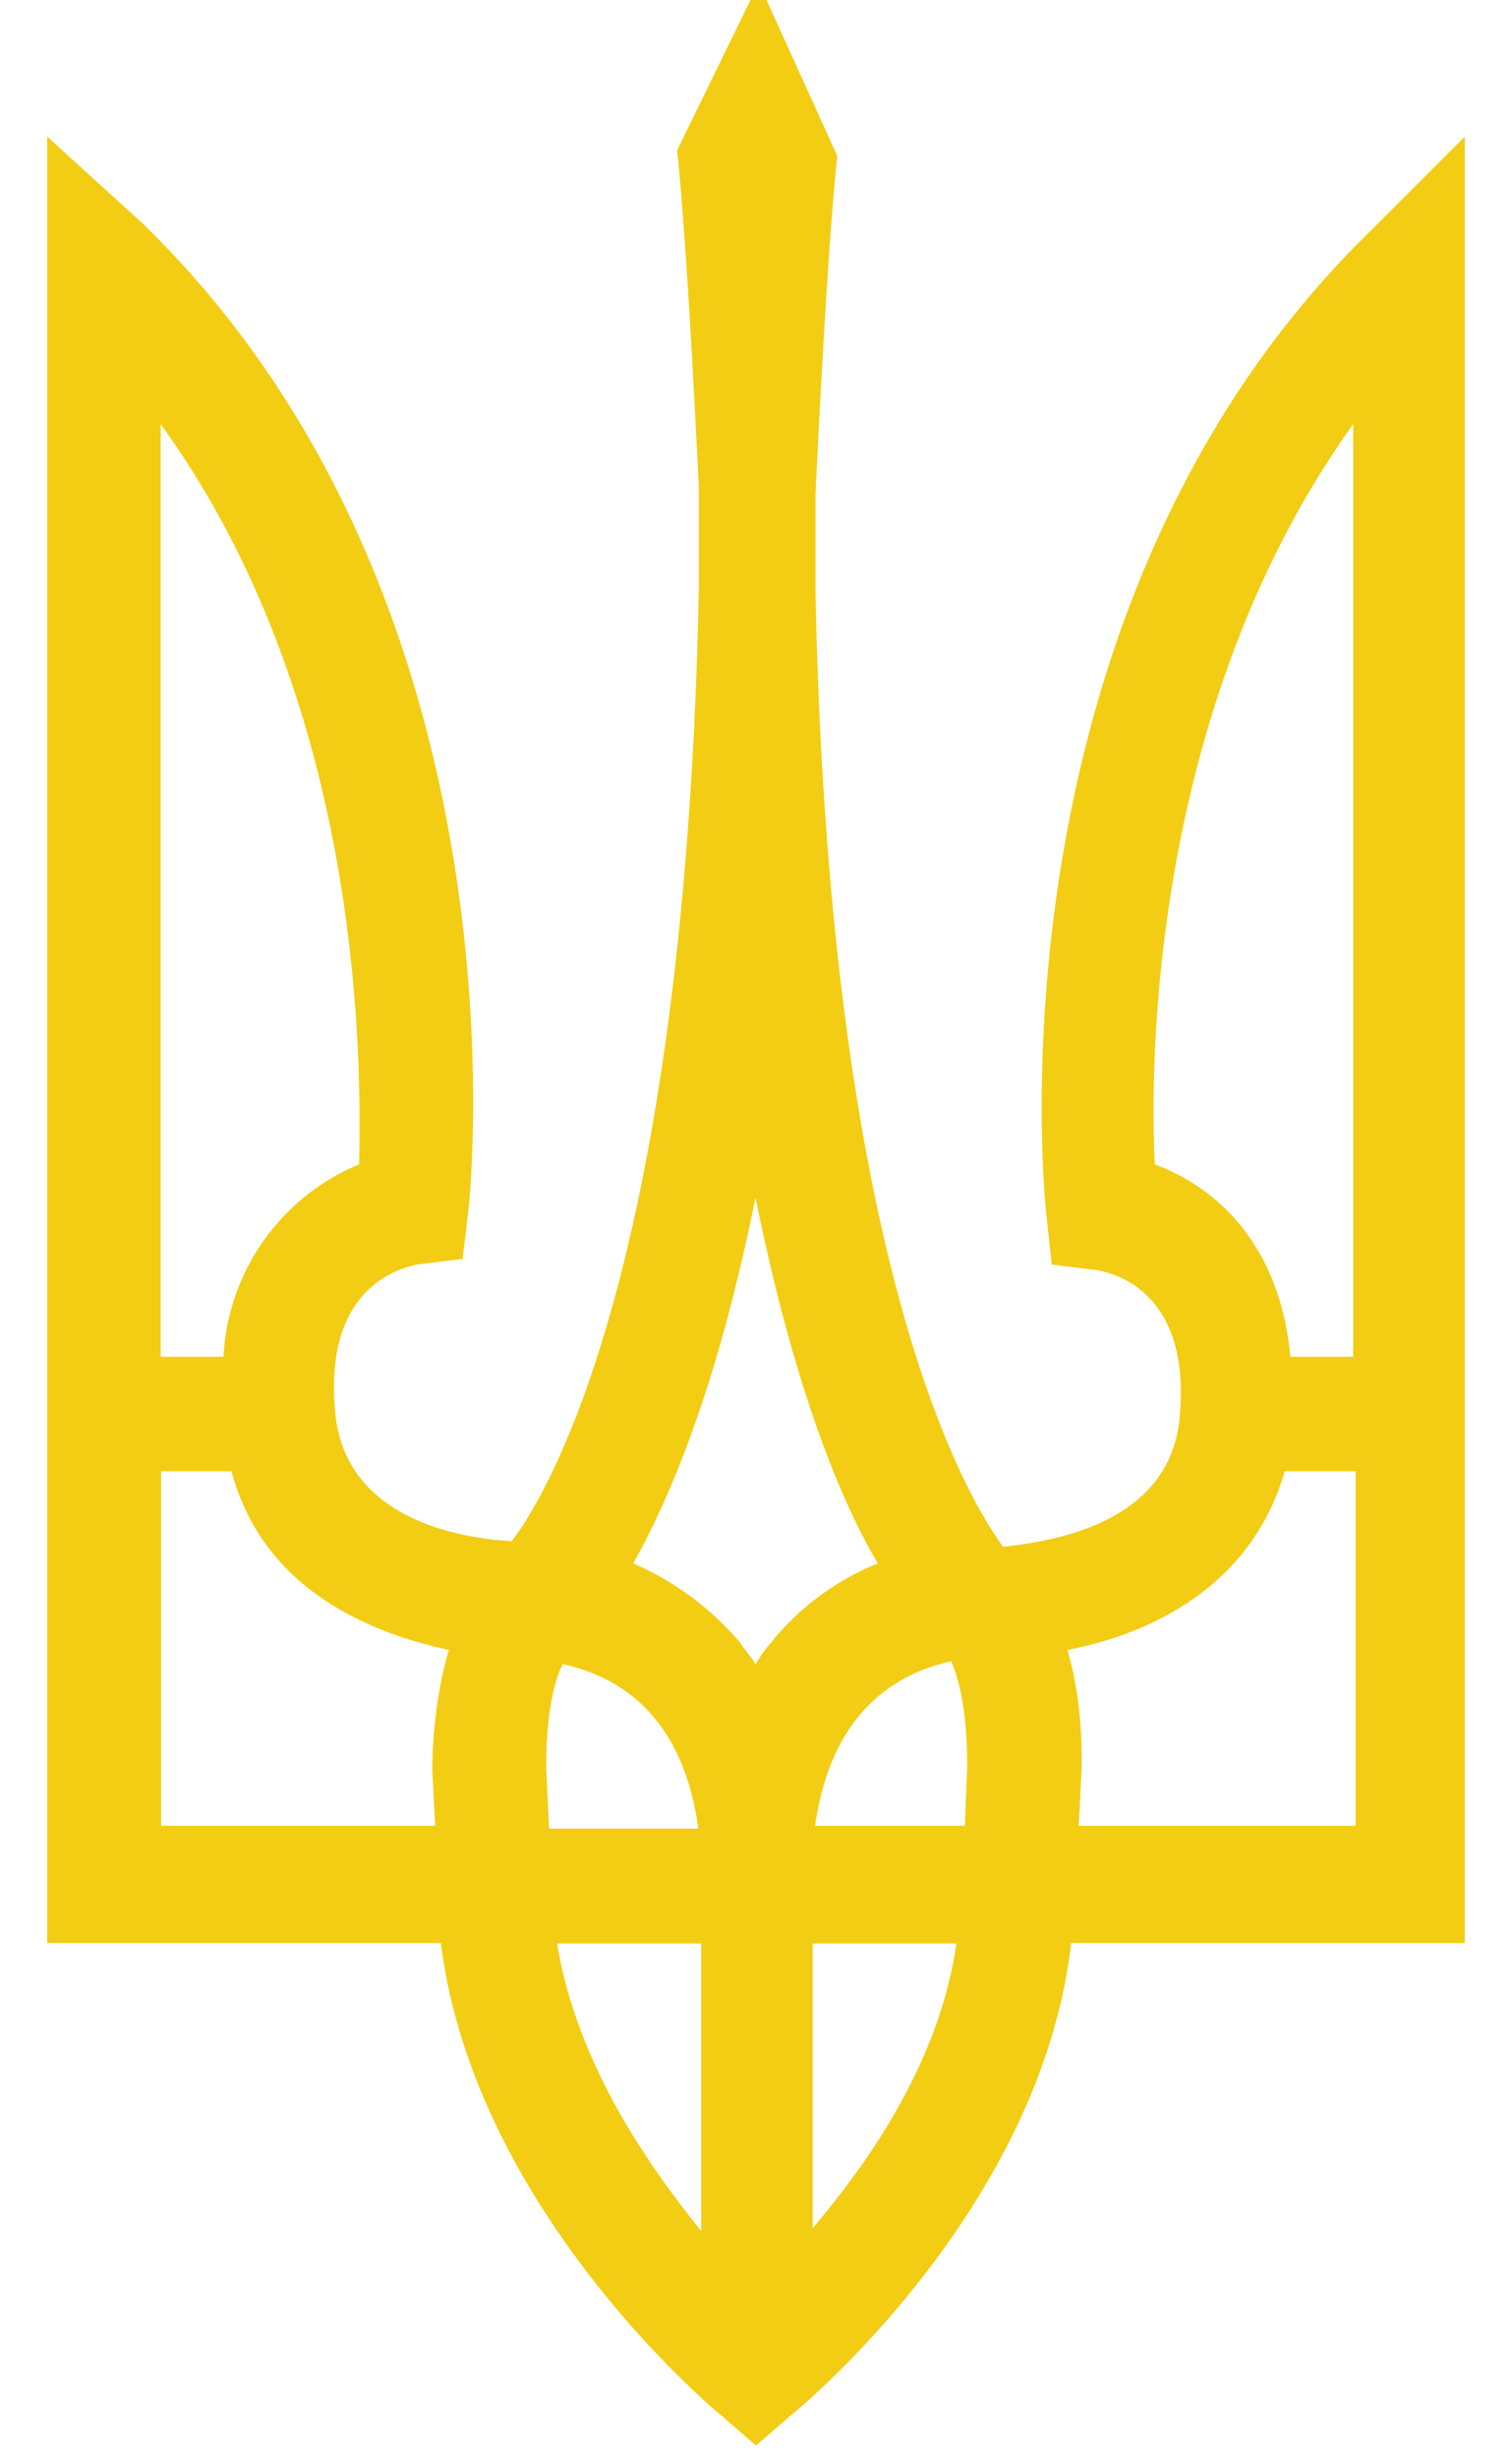 <svg xmlns="http://www.w3.org/2000/svg" fill="none" viewBox="0 0 32 52">
  <g clip-path="url(#a)">
    <path fill="#F2CD13" d="M29.05 4.84c-8.22 7.97-6.96 20.38-6.9 20.9l.11 1.01.98.12c.29.06 1.96.41 1.73 3.07-.18 2.3-2.7 2.66-3.74 2.78-.86-1.18-3.68-6.09-3.97-20.14v-2.13s.23-5.02.46-7.15L16.06-.36l-1.73 3.54c.23 2.13.46 7.15.46 7.15v2.13c-.28 14.06-3.1 19.02-3.96 20.14-1.1-.06-3.57-.47-3.74-2.78-.23-2.65 1.44-3 1.73-3.07l.97-.12.12-1c.06-.53 1.32-12.94-6.9-20.91L1 2.89V41.1h8.33c.7 5.6 5.7 9.8 5.92 9.98l.75.65.75-.65c.23-.18 5.28-4.37 5.92-9.98H31V2.89l-1.95 1.95ZM7.6 24.63a4.66 4.66 0 0 0-2.87 4.07H3.4V8.97c4.2 5.8 4.26 13.17 4.2 15.66Zm1.55 12.81.06 1.18h-5.8v-7.5H4.9c.63 2.37 2.7 3.37 4.6 3.78-.35 1.18-.35 2.37-.35 2.54Zm2.41-.06c0-.65.06-1.6.35-2.18 2.13.47 2.7 2.24 2.87 3.48h-3.16l-.06-1.3Zm3.28 9.81c-1.2-1.48-2.64-3.6-3.05-6.08h3.05v6.08Zm1.5-12.46c-.12.11-.24.3-.35.47-.11-.18-.23-.3-.34-.47a6.21 6.21 0 0 0-2.25-1.66c.8-1.42 1.79-3.78 2.59-7.74.8 3.96 1.78 6.38 2.59 7.74a5.6 5.6 0 0 0-2.25 1.66Zm.86 12.4v-6.02h3.04c-.34 2.42-1.78 4.54-3.04 6.02Zm3.27-9.75-.05 1.24h-3.17c.18-1.24.75-3 2.88-3.48.29.65.34 1.6.34 2.24Zm3.97-12.75c-.12-2.43 0-9.81 4.2-15.66V28.7h-1.33c-.23-2.42-1.6-3.6-2.87-4.07Zm-1.61 14 .06-1.19c0-.17.05-1.36-.3-2.54 1.85-.35 3.92-1.41 4.6-3.78h1.5v7.5h-5.86Z"/>
  </g>
  <defs>
    <clipPath id="a">
      <path fill="#fff" d="M0 0h32v52H0z"/>
    </clipPath>
  </defs>
</svg>
